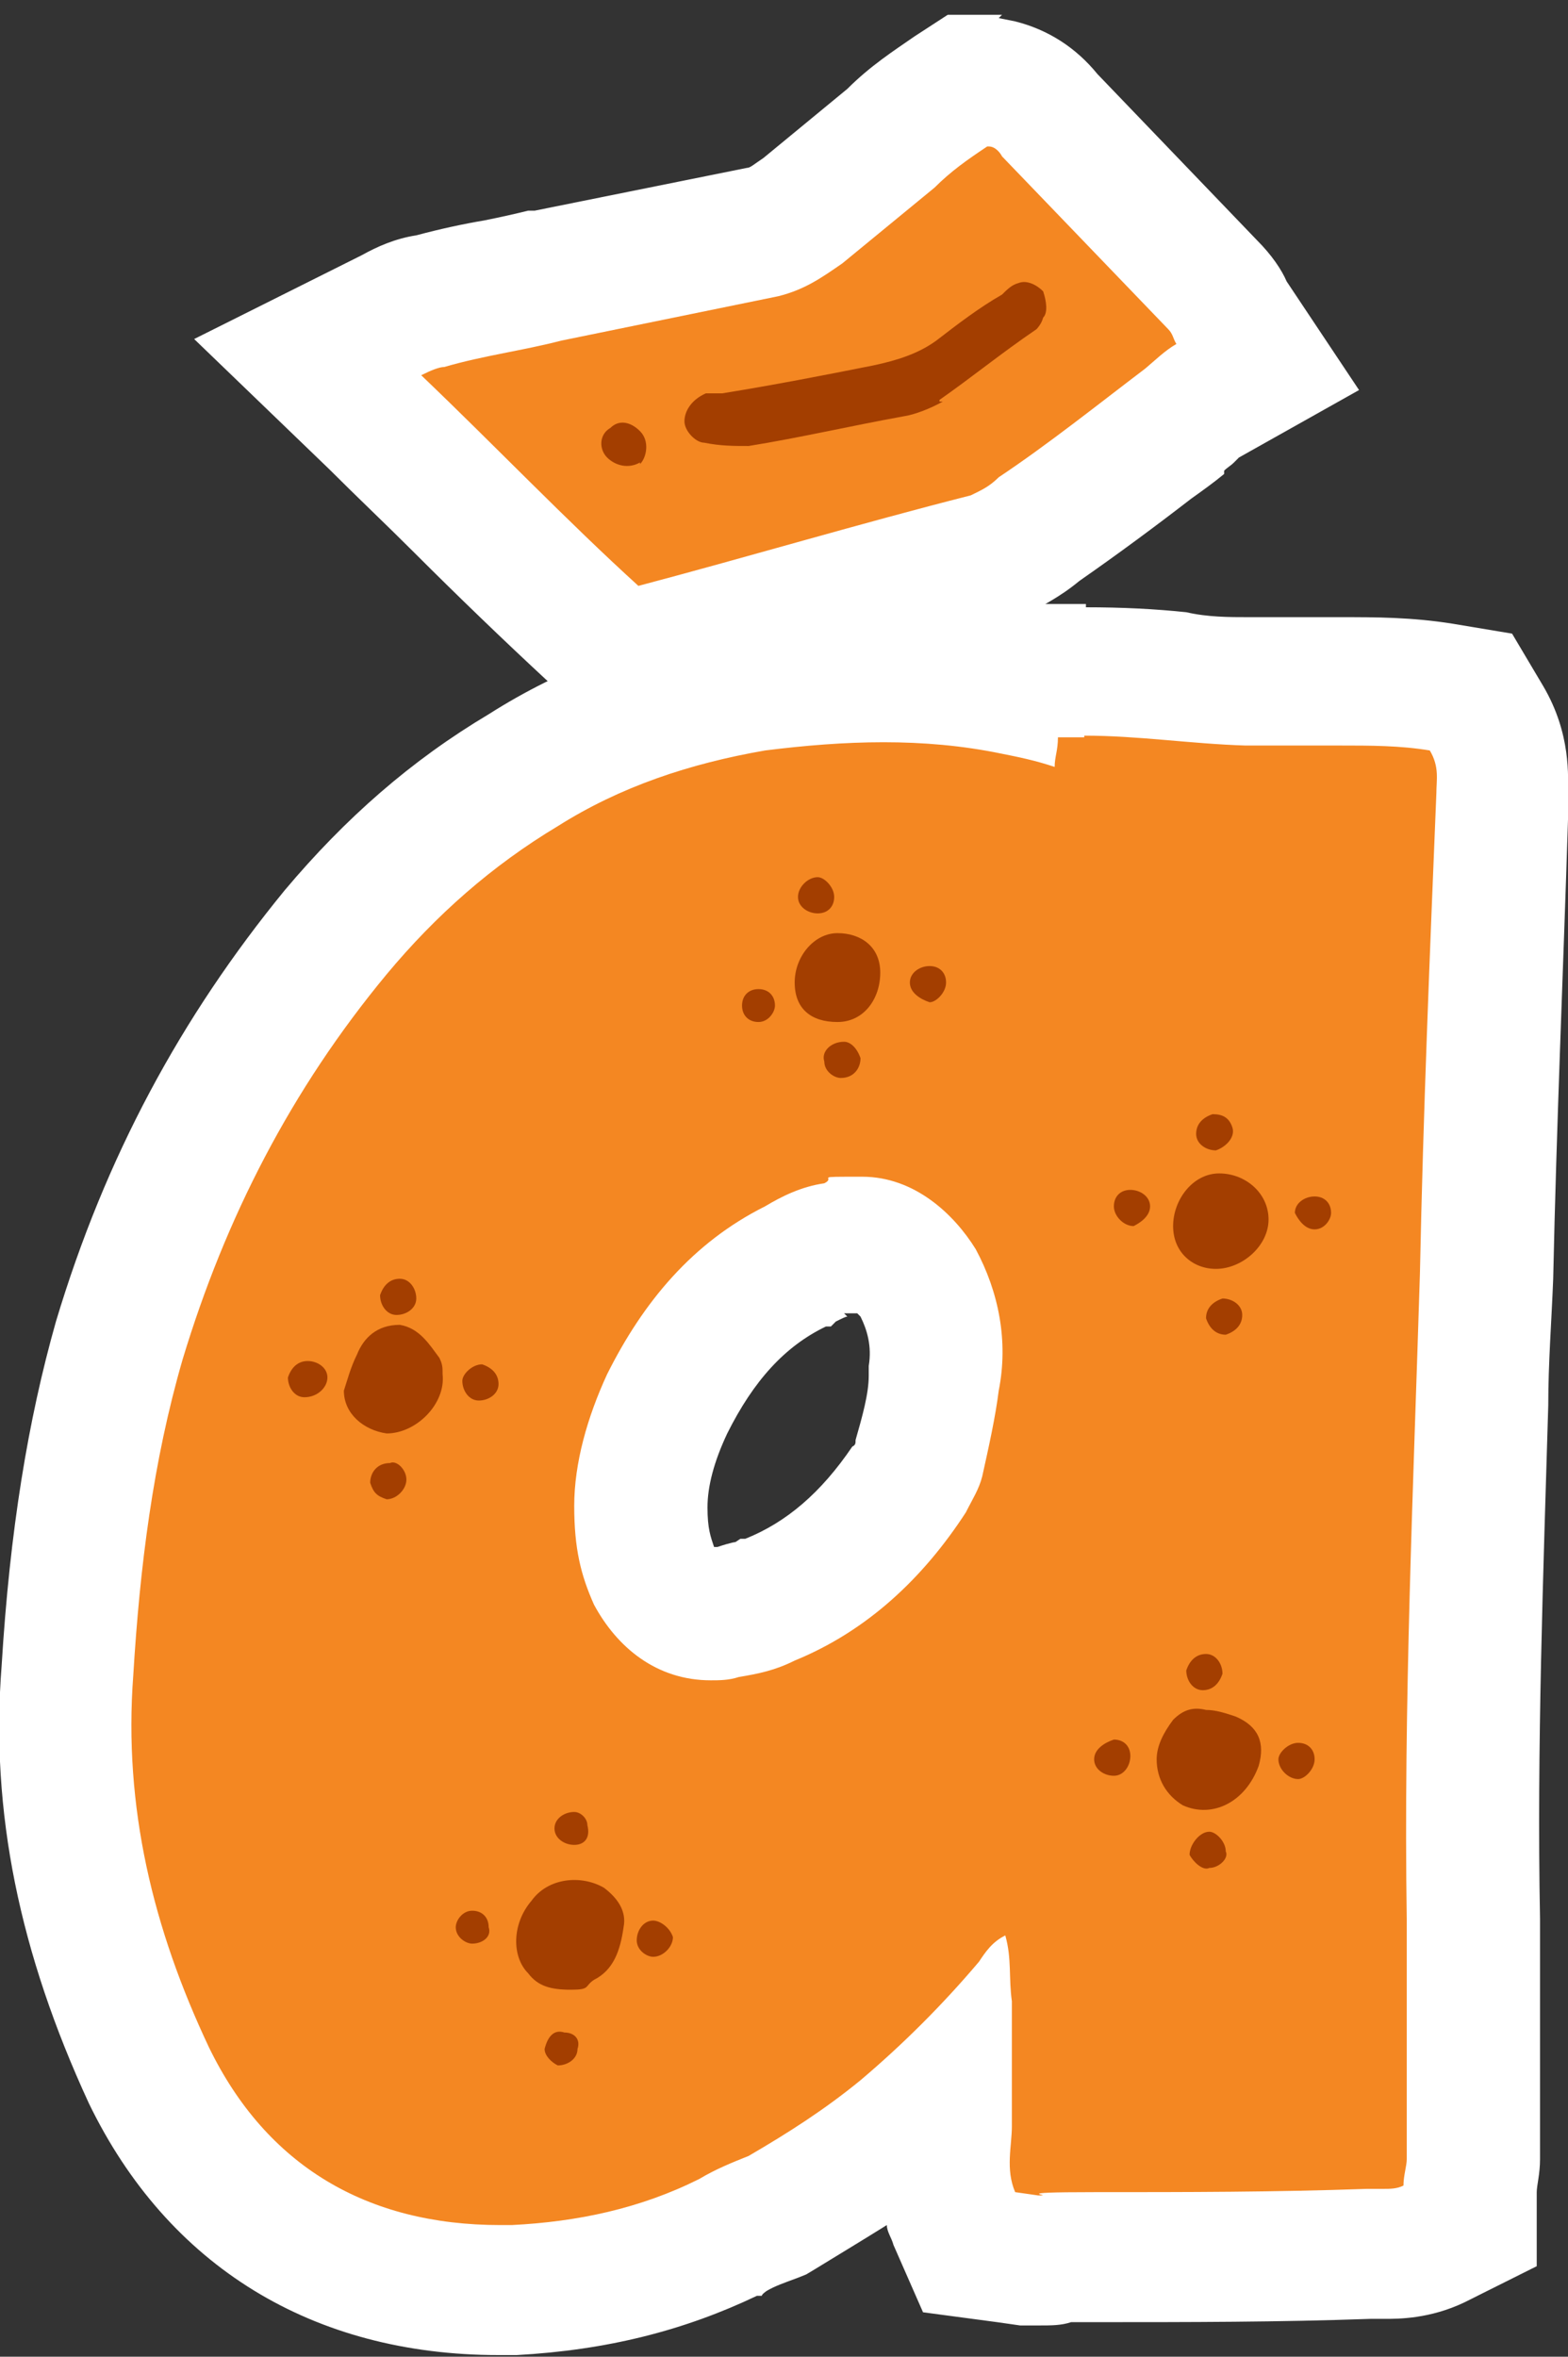 <?xml version="1.0" encoding="UTF-8"?>
<svg id="Layer_1" data-name="Layer 1" xmlns="http://www.w3.org/2000/svg" version="1.1" viewBox="0 0 95.3 143.2">
  <rect x="0" y="0" width="95.3" height="143.2" fill="#333333" stroke="none"/>
  <defs>
    <style>
      .cls-1 {
        fill: #f48722;
      }

      .cls-1, .cls-2, .cls-3 {
        stroke-width: 0px;
      }

      .cls-2 {
        fill: #a33e00;
      }

      .cls-3 {
        fill: #fff;
      }
    </style>
  </defs>
  <g id="Layer_1-2" data-name="Layer 1-2">
    <g>
      <path class="cls-1" d="M30.4,139.2c-9.8,0-17.1-4.5-21.3-13.1-4-8.4-5.6-16.5-5-24.6.5-7.9,1.5-14.3,3.1-20,2.9-9.5,7.2-17.6,13.2-24.8,3.4-4.1,7.1-7.3,11.4-9.9,3.9-2.5,8.5-4.2,14-5.1h.2c2.9-.4,5.4-.6,7.7-.6s4.5.2,6.6.5v-.8h5.6c2,0,3.9,0,5.8.2,1.4,0,2.8.2,4.1.3h5.6c2,0,4,0,6.2.4l1.8.3,1,1.6c1.1,1.8,1,3.5,1,4.4v1.7c-.4,9.5-.8,18.5-.9,27.9,0,2.6-.2,5.2-.3,7.7-.3,10.3-.7,21-.5,31.3v14.7c0,.5,0,1-.2,1.4v2.8l-2.2,1c-1.2.6-2.4.6-3,.6h-.9c-5.6.2-11,.2-16.7.2s-1.6,0-2,0c-.4.1-.9.2-1.4.2h-.3l-3.9-.6-.9-2.1c-.8-1.9-.7-3.7-.6-4.9v-2.8c-.9.8-1.7,1.6-2.6,2.3-2.6,2.2-5.2,3.7-7.4,5h-.3c0,.1-.3.3-.3.3-.9.4-1.7.7-2.4,1.1h-.2c-3.8,2-8.1,3.1-13,3.3h-1,0ZM39.7,95.7c.9,1.6,2.1,2.4,3.5,2.4s.4,0,.5,0h.5c1-.3,1.6-.4,2.3-.7h.2c3.3-1.4,6.1-3.9,8.4-7.4,0-.2.2-.3.2-.5,0-.3.3-.5.3-.7.4-1.7.7-3.4.9-4.7h0v-.3c.5-2.4-.2-4.5-.9-5.8-.4-.6-1.7-2.4-3.4-2.4s-.6,0-.9,0l-.4.2h-.4c-.8.2-1.5.6-2.1.9h-.2c-3.2,1.7-5.8,4.4-7.8,8.5-1.1,2.3-1.6,4.5-1.6,6.3s.3,3,.8,4.2h.1Z"/>
      <path class="cls-3" d="M65.9,44.7c3.3,0,6.5.5,9.8.6h5.7c1.9,0,3.7,0,5.5.3.6,1,.4,1.8.4,2.6-.4,9.8-.8,19.4-1,29.2-.4,13-1,26.2-.8,39.2v14.6c0,.4-.2,1-.2,1.6-.4.2-.8.2-1.2.2h-1c-5.6.2-11,.2-16.6.2s-2.2.2-3.4.2l-1.4-.2c-.6-1.4-.2-2.8-.2-4v-7.6c-.2-1.4,0-2.6-.4-4-.8.4-1.2,1-1.6,1.6-2.2,2.6-4.6,5-7.2,7.2-2.2,1.8-4.4,3.2-6.8,4.6-1,.4-2,.8-3,1.4-3.6,1.8-7.4,2.6-11.4,2.8h-.7c-8.1,0-14.2-3.6-17.7-10.8-3.4-7.2-5.2-14.6-4.6-22.6.4-6.6,1.2-13,3-19.2,2.6-8.6,6.6-16.4,12.4-23.4,3-3.6,6.4-6.6,10.4-9,3.8-2.4,8-3.8,12.6-4.6,2.4-.3,4.8-.5,7.2-.5s4.8.2,7.2.7c1,.2,2,.4,3.2.8,0-.6.2-1,.2-1.8h1.6M43.2,102.1c.5,0,1.1,0,1.7-.2,1.2-.2,2.2-.4,3.4-1,4.4-1.8,7.8-5,10.4-9,.4-.8.8-1.4,1-2.2.4-1.8.8-3.6,1-5.2.6-3,0-6-1.4-8.6-1.3-2.1-3.7-4.4-6.9-4.4s-1.5,0-2.3.4c-1.4.2-2.6.8-3.6,1.4-4.4,2.2-7.4,5.8-9.6,10.2-1.2,2.6-2,5.4-2,8s.4,4.2,1.2,6c1.4,2.6,3.8,4.6,7.1,4.6M65.9,36.7h-9.6v.4h-2.6c-2.5,0-5.2.2-8.2.6h-.4c-6,1-11,2.9-15.4,5.7-4.7,2.8-8.7,6.3-12.4,10.7-6.3,7.7-10.9,16.2-13.9,26.2h0c-1.7,6-2.8,12.7-3.3,20.9-.7,8.9,1.1,17.5,5.3,26.6h0c4.8,9.9,13.6,15.3,24.9,15.3h1.1c5.5-.3,10.2-1.5,14.6-3.6h.3c0-.1.3-.3.3-.3.5-.3,1.1-.5,1.9-.8l.5-.2.5-.3c1.3-.8,2.8-1.7,4.4-2.7,0,.4.3.8.4,1.2l1.8,4.1,4.5.6,1.4.2h1.2c.7,0,1.3,0,1.9-.2h1.5c5.7,0,11.1,0,16.7-.2h.9c.8,0,2.7,0,4.8-1l4.4-2.2v-4.5c0-.4.2-1.1.2-2v-14.6h0c-.2-10.4.2-21,.5-31.2,0-2.6.2-5.1.3-7.7h0c.2-9.3.6-18.4.9-27.9v-1.3h0v-.2c0-1.1.2-3.7-1.5-6.6l-1.9-3.2-3.6-.6c-2.5-.4-4.7-.4-6.8-.4h-5.6c-1.2,0-2.5,0-3.8-.3-1.9-.2-3.9-.3-6.1-.3h0v-.2h-.1ZM51.3,79.8h.8l.2.2c.4.8.7,1.8.5,3v.6c0,1.1-.4,2.5-.8,3.9h0c0,.2,0,.3-.2.4-1.9,2.8-4,4.6-6.5,5.6h-.3l-.3.2s-.2,0-1.1.3h-.2c-.2-.6-.4-1.1-.4-2.4s.4-2.8,1.2-4.5c1.6-3.2,3.5-5.3,6-6.5h.3l.3-.3c.4-.2.6-.3.7-.3h0s-.2-.2-.2-.2Z"/>
    </g>
    <g>
      <path class="cls-1" d="M36.1,38.6c-2.7-2.5-5.4-5.1-8-7.7-1.7-1.7-3.5-3.5-5.3-5.1l-4.1-3.9,5.1-2.5c.7-.4,1.5-.7,2.4-.9,1.4-.4,2.7-.6,4-.9,1-.2,2-.4,2.9-.6h.2l13.1-2.7c.8-.2,1.3-.5,2.4-1.3l5.3-4.4c1.2-1.2,2.4-2,3.7-2.9l1-.7h2.3c1.2.4,2.2,1.1,3,2.1l9.9,10.2c.6.6.9,1.3,1.1,1.7l2.2,3.3-3.7,2.1c-.2,0-.5.4-.8.6-.2.2-.4.3-.5.5h0c-.7.6-1.4,1.1-2,1.7-2.2,1.7-4.5,3.4-6.8,5-.9.8-1.7,1.2-2.2,1.4l-.6.3h-.4c-3.8,1.1-7.6,2.1-11.4,3.2-2.9.8-5.9,1.6-8.8,2.4l-2.1.6-1.6-1.5h-.3Z"/>
      <path class="cls-3" d="M60.1,8.9c.4,0,.7.4.8.6l10.1,10.5c.3.3.3.6.5.9-.7.4-1.3,1-1.9,1.5-2.9,2.2-5.9,4.6-8.9,6.6-.6.6-1.1.8-1.7,1.1-6.7,1.7-13.4,3.7-20.2,5.5-4.4-4-8.7-8.5-13.2-12.8.6-.3,1.1-.5,1.4-.5,2.4-.7,4.8-1,7.1-1.6l13.2-2.7c1.6-.4,2.6-1.1,3.9-2l5.6-4.6c1-1,2-1.7,3.2-2.5h0M61.1.9h-3.5l-2,1.3c-1.3.9-2.7,1.8-4.1,3.2l-5.1,4.2c-.6.4-.8.6-1,.6l-12.9,2.6h-.4c-.8.2-1.7.4-2.7.6-1.2.2-2.6.5-4.1.9-1.3.2-2.4.7-3.3,1.2l-10.2,5.1,8.2,7.9c1.7,1.7,3.5,3.4,5.2,5.1,2.6,2.6,5.4,5.3,8.1,7.8l3.2,2.9,4.2-1.1c3-.8,6-1.6,8.9-2.4,3.9-1.1,7.5-2.1,11.3-3l.8-.2.8-.4h.2c.6-.4,1.7-.9,2.9-1.9,2.3-1.6,4.6-3.3,6.8-5,.7-.5,1.4-1,2-1.5h0v-.2c.2-.2.4-.3.6-.5,0,0,.2-.2.3-.3l7.3-4.1-4.4-6.6c-.3-.7-.9-1.6-1.8-2.5l-9.7-10.1c-1.3-1.6-3-2.7-5-3.2l-1-.2h0l.2-.2h.2Z"/>
    </g>
  </g>
  <g id="Layer_2" data-name="Layer 2">
    <path class="cls-2" d="M49.7,53.3c-.6,0-1.2.6-1.2,1.2s.6,1,1.2,1,1-.4,1-1-.6-1.2-1-1.2Z"/>
    <path class="cls-2" d="M50.9,56.7c-1.4,0-2.6,1.4-2.6,3s1,2.4,2.6,2.4,2.6-1.4,2.6-3-1.2-2.4-2.6-2.4Z"/>
    <path class="cls-2" d="M56.5,58.7c-.6,0-1.2.4-1.2,1s.6,1,1.2,1.2c.4,0,1-.6,1-1.2s-.4-1-1-1Z"/>
    <path class="cls-2" d="M46.1,60.1c-.6,0-1,.4-1,1s.4,1,1,1,1-.6,1-1c0-.6-.4-1-1-1Z"/>
    <path class="cls-2" d="M51.1,65.5c.8,0,1.2-.6,1.2-1.2-.2-.6-.6-1-1-1-.8,0-1.4.6-1.2,1.2,0,.6.6,1,1,1Z"/>
    <path class="cls-2" d="M73.7,67.7c-.6.2-1,.6-1,1.2s.6,1,1.2,1c.6-.2,1.2-.8,1-1.4s-.6-.8-1.2-.8Z"/>
    <path class="cls-2" d="M73.9,77.1c1.6,0,3.2-1.4,3.2-3s-1.4-2.8-3-2.8-2.8,1.6-2.8,3.2,1.2,2.6,2.6,2.6Z"/>
    <path class="cls-2" d="M68.9,74.5c.4-.2,1-.6,1-1.2s-.6-1-1.2-1-1,.4-1,1,.6,1.2,1.2,1.2Z"/>
    <path class="cls-2" d="M79.9,74.7c.6,0,1-.6,1-1,0-.6-.4-1-1-1s-1.2.4-1.2,1c.2.4.6,1,1.2,1Z"/>
    <path class="cls-2" d="M23.1,78.7c0,.6.4,1.2,1,1.2s1.2-.4,1.2-1-.4-1.2-1-1.2-1,.4-1.2,1Z"/>
    <path class="cls-2" d="M74.3,78.9c-.6.2-1,.6-1,1.2.2.6.6,1,1.2,1,.6-.2,1-.6,1-1.2s-.6-1-1.2-1Z"/>
    <path class="cls-2" d="M23.5,87.1c1.8,0,3.6-1.8,3.4-3.6,0-.4,0-.6-.2-1-.6-.8-1.2-1.8-2.4-2-1.4,0-2.2.8-2.6,1.8-.4.8-.6,1.6-.8,2.2,0,1.4,1.2,2.4,2.6,2.6Z"/>
    <path class="cls-2" d="M18.5,84.9c.8,0,1.4-.6,1.4-1.2s-.6-1-1.2-1-1,.4-1.2,1c0,.6.4,1.2,1,1.2Z"/>
    <path class="cls-2" d="M29.1,85.1c.6,0,1.2-.4,1.2-1s-.4-1-1-1.2c-.6,0-1.2.6-1.2,1,0,.6.4,1.2,1,1.2Z"/>
    <path class="cls-2" d="M23.5,91.1c.6,0,1.2-.6,1.2-1.2s-.6-1.2-1-1c-.8,0-1.2.6-1.2,1.2.2.6.4.8,1,1Z"/>
    <path class="cls-2" d="M74.3,101.7c0-.6-.4-1.2-1-1.2s-1,.4-1.2,1c0,.6.4,1.2,1,1.2s1-.4,1.2-1Z"/>
    <path class="cls-2" d="M76.5,107.3c.4-1.4,0-2.4-1.4-3-.6-.2-1.2-.4-1.8-.4-.8-.2-1.4,0-2,.6-.6.8-1,1.6-1,2.4,0,1.2.6,2.2,1.6,2.8,1.8.8,3.8-.2,4.6-2.4Z"/>
    <path class="cls-2" d="M67.7,107.9c.6,0,1-.6,1-1.2s-.4-1-1-1c-.6.2-1.2.6-1.2,1.2s.6,1,1.2,1Z"/>
    <path class="cls-2" d="M78.9,108.1c.4,0,1-.6,1-1.2s-.4-1-1-1-1.2.6-1.2,1c0,.6.6,1.2,1.2,1.2Z"/>
    <path class="cls-2" d="M34.9,110.1c-.6,0-1.2.4-1.2,1s.6,1,1.2,1,1-.4.8-1.2c0-.4-.4-.8-.8-.8Z"/>
    <path class="cls-2" d="M73.5,113.5c.6,0,1.2-.6,1-1,0-.6-.6-1.2-1-1.2-.6,0-1.2.8-1.2,1.4.2.4.8,1,1.2.8Z"/>
    <path class="cls-2" d="M37.9,117.1c.2-1-.4-1.8-1.2-2.4-1.4-.8-3.4-.6-4.4.8-1.2,1.4-1.2,3.4-.2,4.4.6.8,1.4,1,2.6,1s.8-.2,1.4-.6c1.2-.6,1.6-1.8,1.8-3.2Z"/>
    <path class="cls-2" d="M28.7,118.1c.6,0,1.2-.4,1-1,0-.6-.4-1-1-1s-1,.6-1,1c0,.6.6,1,1,1Z"/>
    <path class="cls-2" d="M39.7,118.9c.6,0,1.2-.6,1.2-1.2-.2-.6-.8-1-1.2-1-.6,0-1,.6-1,1.2s.6,1,1,1Z"/>
    <path class="cls-2" d="M35.1,124.5c.2-.6-.2-1-.8-1-.6-.2-1,.2-1.2,1,0,.4.4.8.8,1,.6,0,1.2-.4,1.2-1Z"/>
    <path class="cls-2" d="M57.1,24.3c2-1.4,3.7-2.8,5.9-4.3,0,0,.3-.3.4-.7.3-.3.2-1,0-1.6-.4-.4-1-.7-1.5-.5-.4.1-.7.4-1,.7-1.4.8-2.7,1.8-4,2.8-1.1.8-2.4,1.2-3.8,1.5-3,.6-6.1,1.2-9.2,1.7h-1c-.9.4-1.3,1.1-1.3,1.7s.7,1.3,1.2,1.3c1,.2,1.8.2,2.7.2,3.1-.5,6.1-1.2,9.4-1.8.7-.1,1.7-.5,2.4-.9h-.2Z"/>
    <path class="cls-2" d="M38.9,28.2c.4-.4.6-1.4,0-2s-1.3-.7-1.8-.2c-.7.4-.7,1.3-.2,1.8s1.3.7,2,.3h0Z"/>
  </g>
</svg>